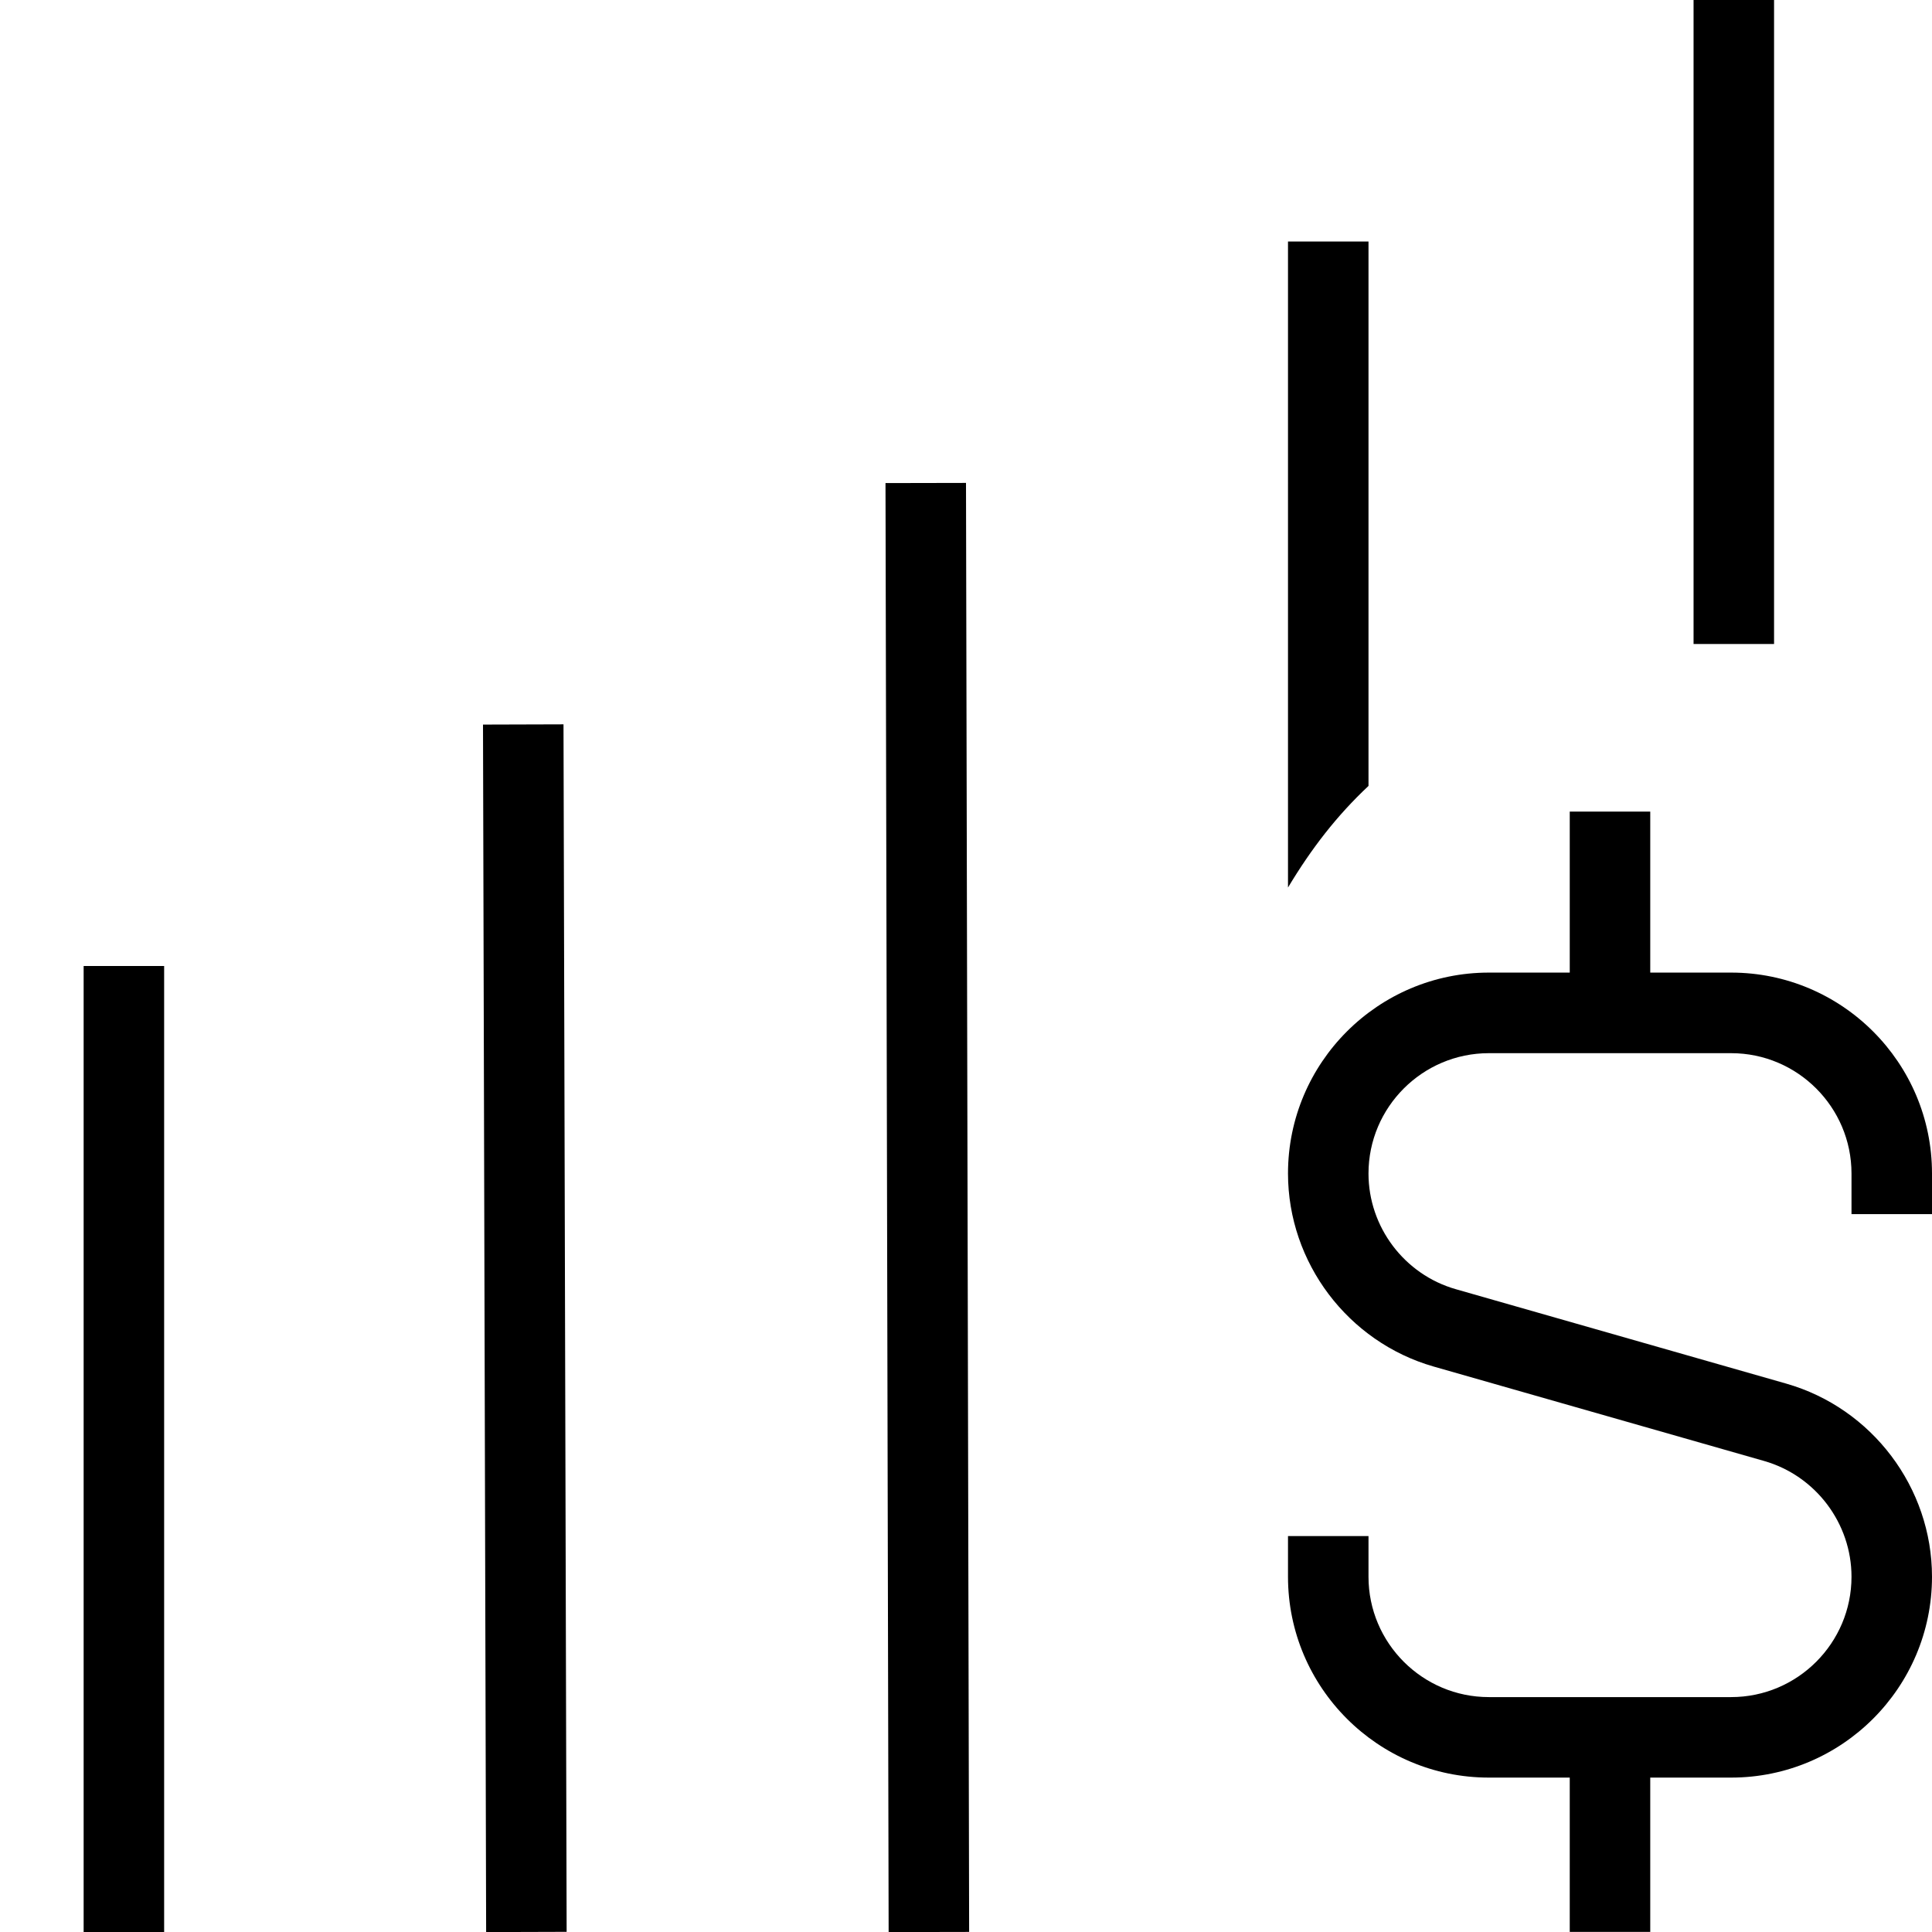 <?xml version="1.0" encoding="UTF-8"?>
<svg xmlns="http://www.w3.org/2000/svg" id="Layer_1" data-name="Layer 1" viewBox="0 0 24 24">
  <path d="m22.038,8h-1V0h1v8Zm-16.038,1.001l.039,15,1-.003-.039-15-1,.003Zm-4.961,2.999h1v12h-1v-12Zm10.961-6.001l.039,18-1,.002-.039-18,1-.002Zm11,9.084v-.505c0-.824-.671-1.495-1.495-1.495h-3.01c-.824,0-1.495.671-1.495,1.495,0,.664.446,1.255,1.085,1.437l4.105,1.173c1.065.305,1.81,1.291,1.81,2.399,0,1.376-1.119,2.495-2.495,2.495h-1.005v1.917h-1v-1.917h-1.005c-1.376,0-2.495-1.119-2.495-2.495v-.505h1v.505c0,.824.671,1.495,1.495,1.495h3.01c.824,0,1.495-.671,1.495-1.495,0-.664-.446-1.255-1.085-1.438l-4.105-1.173c-1.065-.305-1.81-1.291-1.81-2.399,0-1.376,1.119-2.495,2.495-2.495h1.005v-2h1v2h1.005c1.376,0,2.495,1.119,2.495,2.495v.505h-1Zm-7-4.058V3h1v6.763c-.396.372-.708.776-1,1.262Z"/>
</svg>
